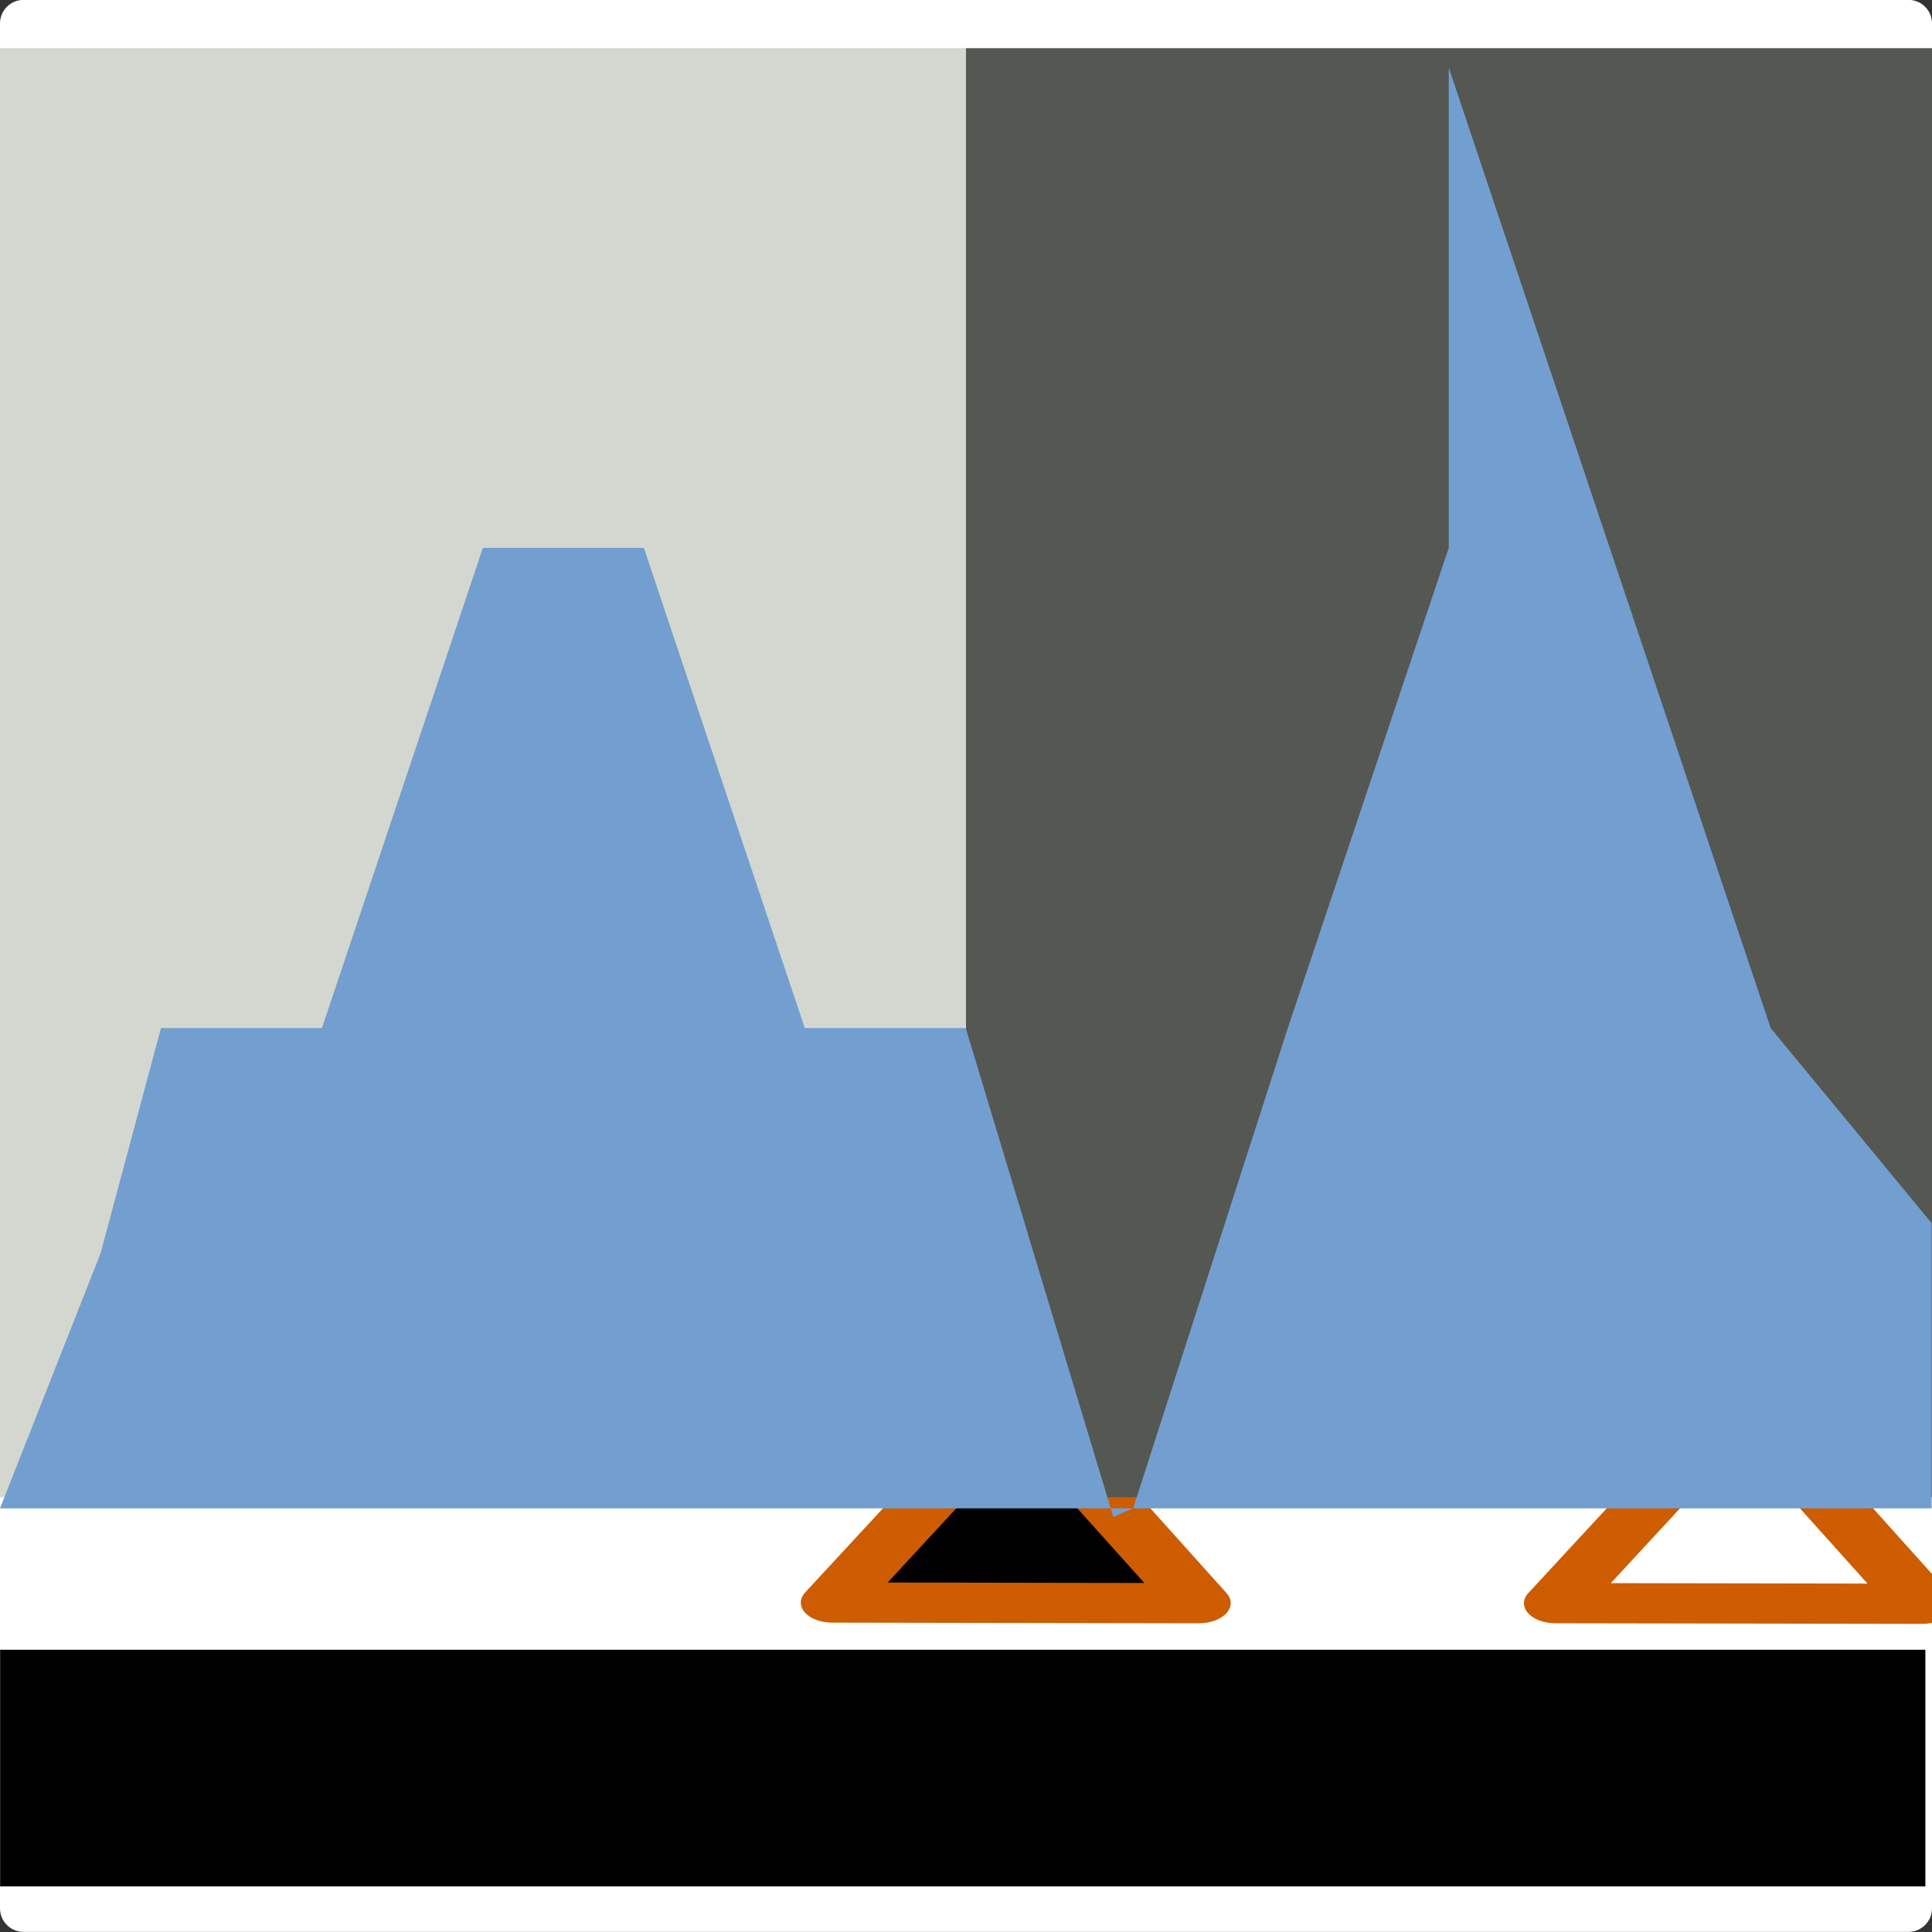 <?xml version="1.0" encoding="UTF-8" standalone="no"?>
<svg
   xmlns:osb="http://www.openswatchbook.org/uri/2009/osb"
   xmlns:dc="http://purl.org/dc/elements/1.1/"
   xmlns:cc="http://creativecommons.org/ns#"
   xmlns:rdf="http://www.w3.org/1999/02/22-rdf-syntax-ns#"
   xmlns:svg="http://www.w3.org/2000/svg"
   xmlns="http://www.w3.org/2000/svg"
   xmlns:xlink="http://www.w3.org/1999/xlink"
   xmlns:sodipodi="http://sodipodi.sourceforge.net/DTD/sodipodi-0.dtd"
   xmlns:inkscape="http://www.inkscape.org/namespaces/inkscape"
   version="1.1"
   width="16"
   height="16"
   id="svg2"
   viewBox="0 0 16 16"
   inkscape:version="0.91 r13725"
   sodipodi:docname="gimp-tool-threshold.svg">
  <rect x="0" y="0" width="16" height="16" fill="#333333" stroke="none"/>
  <sodipodi:namedview
     pagecolor="#ffffff"
     bordercolor="#666666"
     borderopacity="1"
     objecttolerance="10"
     gridtolerance="10"
     guidetolerance="10"
     inkscape:pageopacity="0"
     inkscape:pageshadow="2"
     inkscape:window-width="640"
     inkscape:window-height="480"
     id="namedview1708"
     showgrid="false"
     inkscape:zoom="14.75"
     inkscape:cx="-176.42945"
     inkscape:cy="812.6895"
     inkscape:window-x="0"
     inkscape:window-y="27"
     inkscape:window-maximized="0"
     inkscape:current-layer="svg2" />
  <defs
     id="defs7386">
    <linearGradient
       id="linearGradient8437">
      <stop
         id="stop8439"
         offset="0"
         style="stop-color:#000000;stop-opacity:1;" />
      <stop
         id="stop8441"
         offset="1"
         style="stop-color:#000000;stop-opacity:0;" />
    </linearGradient>
    <linearGradient
       gradientTransform="matrix(0,-735328.32,170712.69,0,2464326300,577972450)"
       osb:paint="solid"
       id="linearGradient19282">
      <stop
         stop-color="#b4b4b4"
         id="stop19284" />
    </linearGradient>
    <linearGradient
       osb:paint="gradient"
       x1="231.55"
       x2="320.7"
       gradientUnits="userSpaceOnUse"
       id="linearGradient6057"
       gradientTransform="matrix(0.015,0,0,0.015,2.969,1037.326)">
      <stop
         stop-color="#a11f7c"
         id="stop6053" />
      <stop
         stop-opacity="0.984"
         stop-color="#541f31"
         offset="1"
         id="stop6055" />
    </linearGradient>
    <linearGradient
       gradientTransform="translate(184.429,210.591)"
       gradientUnits="userSpaceOnUse"
       y2="1048.099"
       x2="19.243"
       y1="1048.099"
       x1="3.299"
       id="linearGradient3952-5"
       xlink:href="#linearGradient8437" />
    <linearGradient
       osb:paint="solid"
       id="linearGradient5487">
      <stop
         id="stop5485"
         offset="0"
         style="stop-color:#888a85;stop-opacity:1;" />
    </linearGradient>
  </defs>
  <g
     style="display:inline"
     transform="translate(-48.405,-272.008)"
     id="tools">
    <g
       id="gimp-tool-threshold"
       transform="translate(48.405,-764.355)">
      <g
         id="g10052-5">
        <g
           id="g3964-0">
          <rect
             style="opacity:1;fill:#ffffff;fill-opacity:1;stroke:#ffffff;stroke-width:0.39;stroke-linecap:square;stroke-linejoin:round;stroke-miterlimit:4;stroke-dasharray:none;stroke-dashoffset:0;stroke-opacity:1"
             id="rect3944-0"
             width="15.61"
             height="15.61"
             x="-15.805"
             y="-1052.167"
             transform="scale(-1,-1)" />
          <g
             id="g4166-58"
             transform="matrix(1,0,0,1.002,0,-1.361)">
            <g
               transform="matrix(1,0,0,1.12,-2.285,-125.613)"
               id="g4096-5">
              <g
                 id="g4040-19">
                <g
                   transform="matrix(1.204,0,0,1,-0.465,0)"
                   id="g4133-3" />
              </g>
            </g>
            <g
               transform="translate(-1.013,2.167)"
               id="g4155-7">
              <rect
                 transform="translate(-2.285,0)"
                 y="1047.121"
                 x="3.299"
                 height="1.956"
                 width="15.944"
                 id="rect5216-5"
                 style="fill:url(#linearGradient3952-5);fill-opacity:1;stroke:none;stroke-width:1.766" />
              <path
                 style="opacity:1;fill:#000000;fill-opacity:1;stroke:#ce5c00;stroke-width:0.685;stroke-linecap:square;stroke-linejoin:round;stroke-miterlimit:4;stroke-dasharray:none;stroke-dashoffset:0;stroke-opacity:1"
                 id="path3998-3"
                 d="m -9.084,1041.384 -1.684,-1.042 -1.684,-1.042 1.744,-0.937 1.744,-0.937 -0.061,1.979 z"
                 transform="matrix(0.655,-0.254,0.398,0.413,-397.578,614.337)"
                 inkscape:connector-curvature="0" />
              <path
                 style="opacity:1;fill:#ffffff;fill-opacity:1;stroke:#ce5c00;stroke-width:0.685;stroke-linecap:square;stroke-linejoin:round;stroke-miterlimit:4;stroke-dasharray:none;stroke-dashoffset:0;stroke-opacity:1"
                 id="path3998-1-4"
                 d="m -9.084,1041.384 -1.684,-1.042 -1.684,-1.042 1.744,-0.937 1.744,-0.937 -0.061,1.979 z"
                 transform="matrix(0.655,-0.254,0.398,0.413,-391.589,614.342)"
                 inkscape:connector-curvature="0" />
            </g>
          </g>
        </g>
      </g>
      <rect
         style="opacity:1;fill:#555753;fill-opacity:1;stroke:none;stroke-width:0.459;stroke-linecap:square;stroke-linejoin:round;stroke-miterlimit:4;stroke-dasharray:none;stroke-dashoffset:0;stroke-opacity:1"
         id="rect3966-1"
         width="8"
         height="12"
         x="8"
         y="1036.762" />
      <rect
         style="opacity:1;fill:#d3d7cf;fill-opacity:1;stroke:none;stroke-width:0.459;stroke-linecap:square;stroke-linejoin:round;stroke-miterlimit:4;stroke-dasharray:none;stroke-dashoffset:0;stroke-opacity:1"
         id="rect3966-7-6"
         width="8"
         height="12"
         x="0"
         y="1036.762" />
      <g
         id="gimp-tool-threshold-5"
         transform="matrix(1,0,0,1.662,-229.777,573.195)">
        <path
           id="path5449"
           d="m 229.777,286.197 0.833,-1.271 0.5,-1.122 1.333,0 0,0 1.333,-2.393 1.333,0 1.333,2.393 1.333,0 1.222,2.436 0.164,-0.043 1.281,-2.393 1.333,-2.393 0,-2.393 0,0 0,0 0,0 1.333,2.393 1.333,2.393 0,0 1.333,0.972 0,1.421 z"
           style="fill:#729fcf;stroke-width:1.786"
           inkscape:connector-curvature="0" />
      </g>
    </g>
  </g>
</svg>
